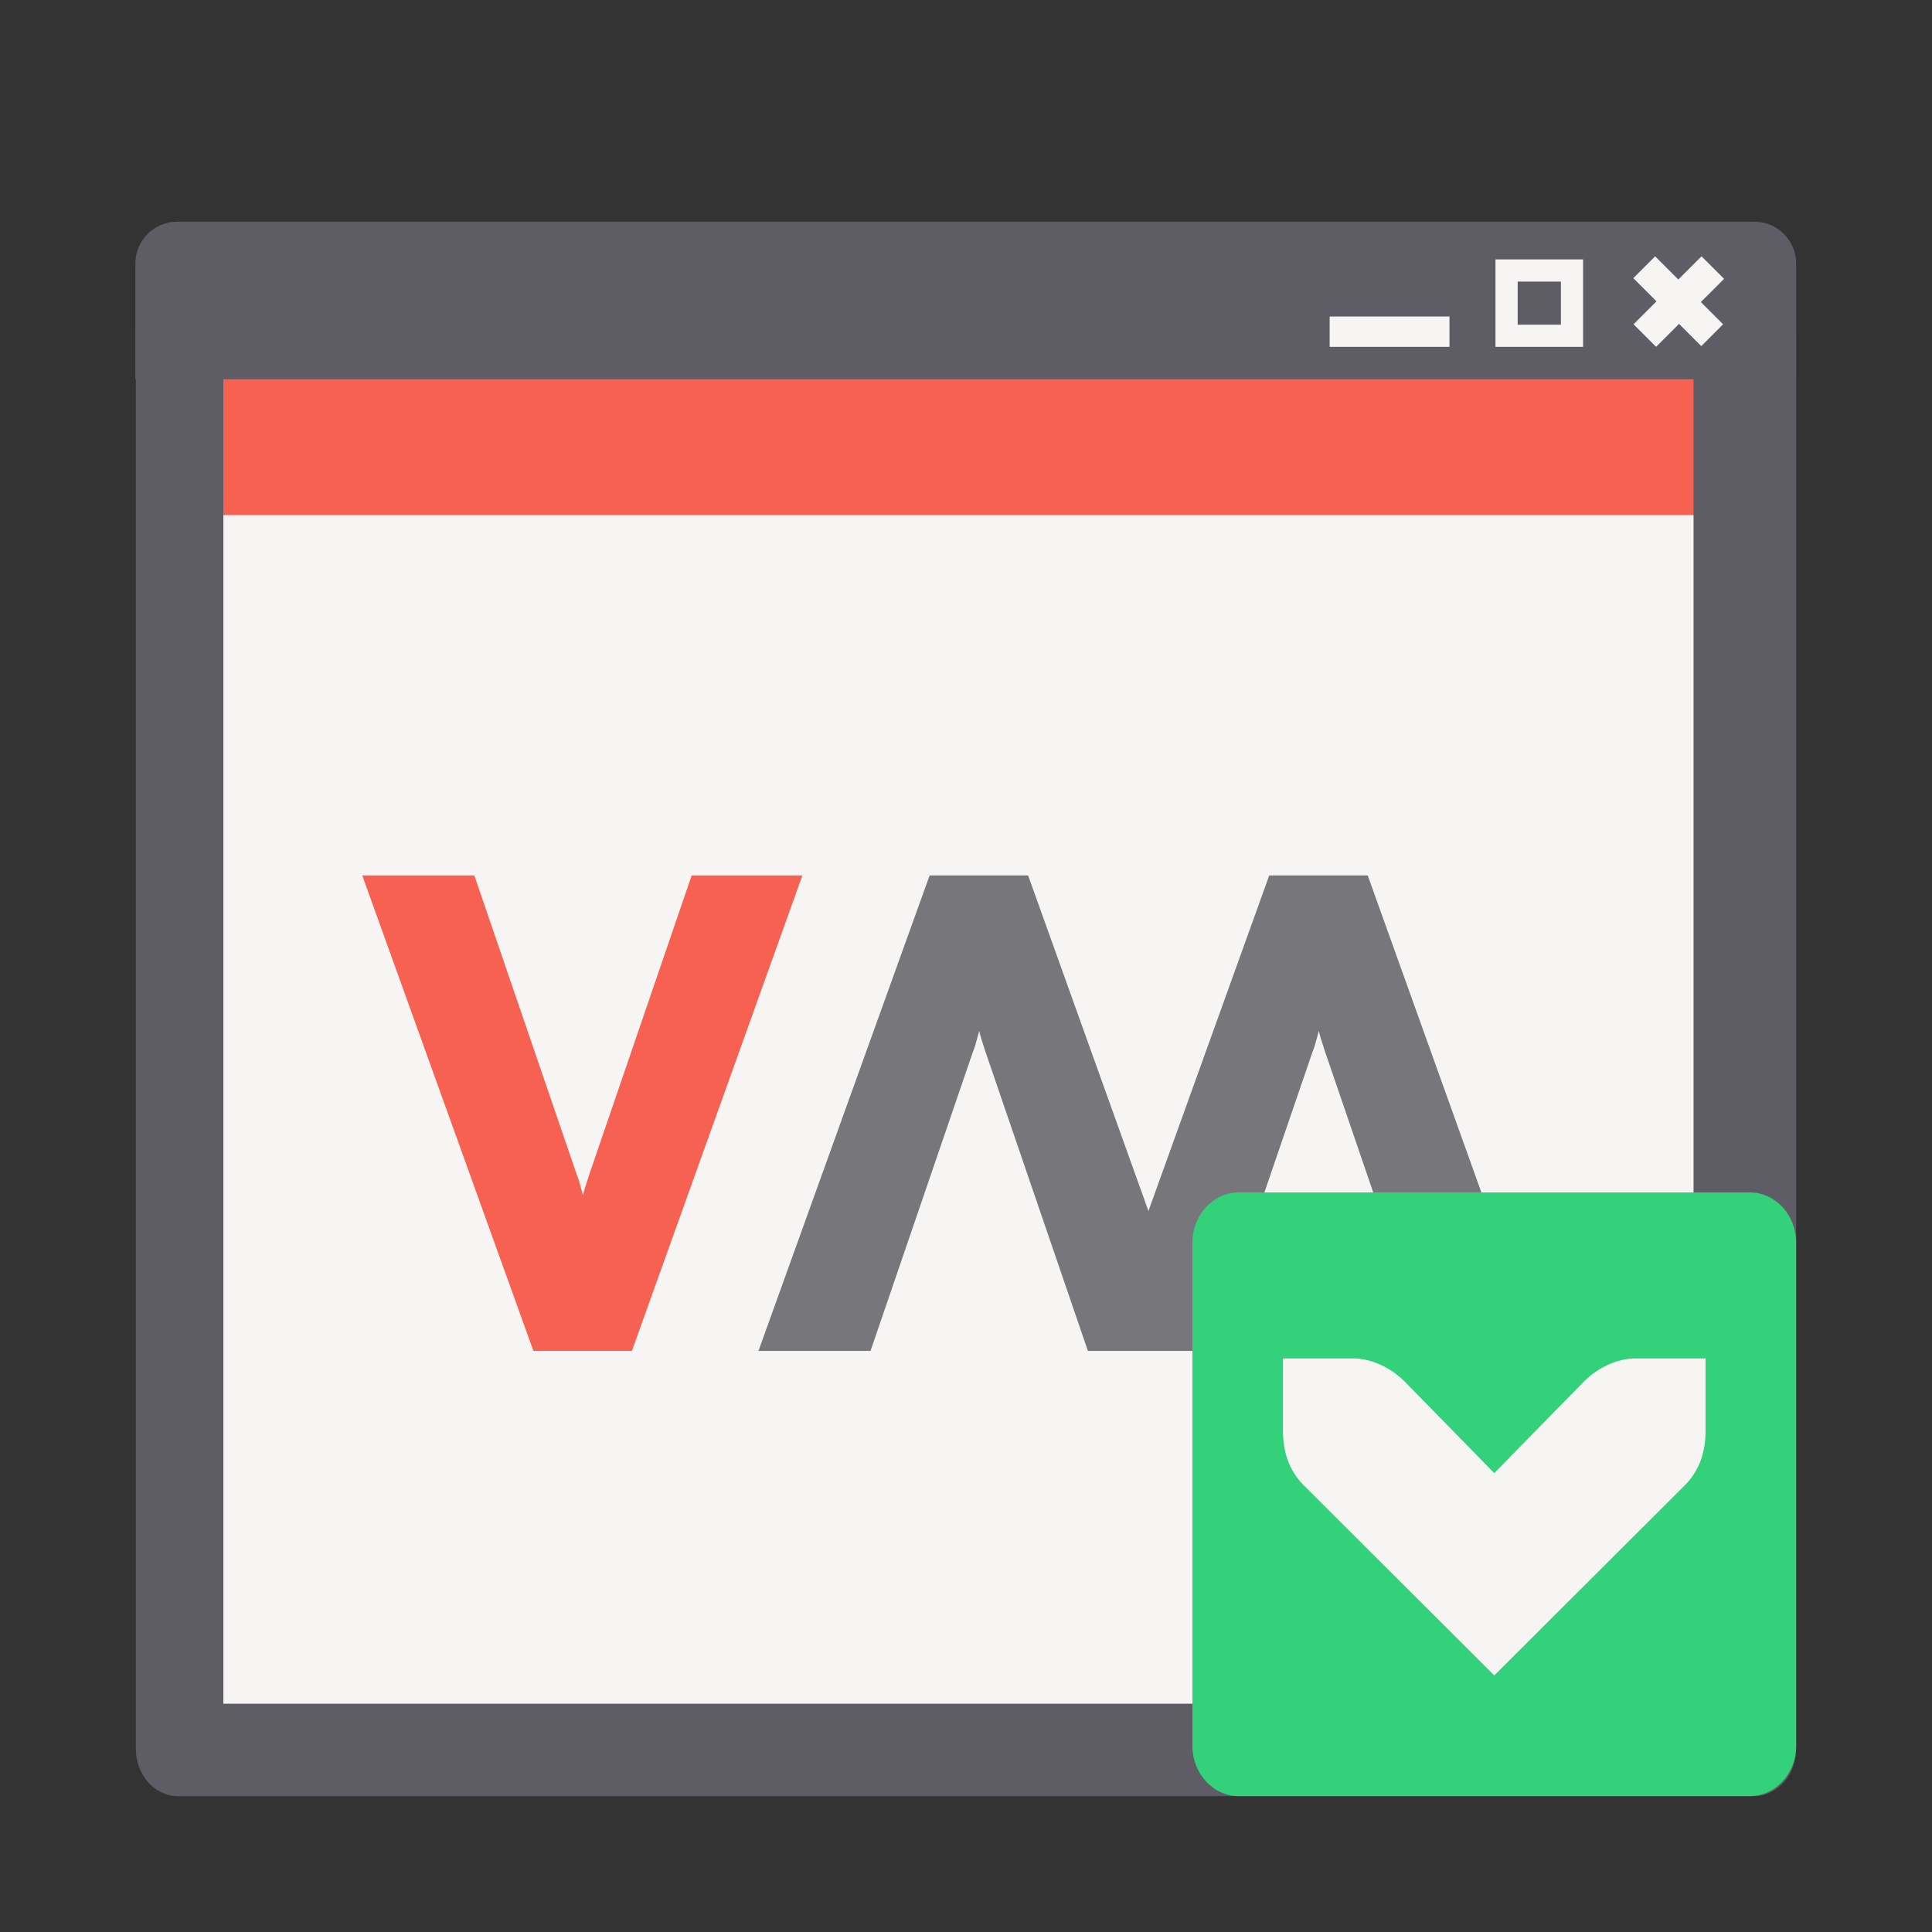 <svg width="128" height="128" viewBox="0 0 128 128" fill="none" xmlns="http://www.w3.org/2000/svg">
<rect x="0" y="0" width="128" height="128" fill="#333333" stroke="none"/>
<g id="preferences-virtualization-vm-install">
<g id="finistra">
<path id="Vector" d="M12 24L12 116H114V24H12Z" fill="url(#paint0_linear)"/>
<path id="Vector_2" d="M12.184 24.125V34.125L114.224 34.125V24.125L12.184 24.125Z" fill="url(#paint1_linear)"/>
<path id="Vector_3" fill-rule="evenodd" clip-rule="evenodd" d="M112.202 23.126H14.798V112.874H112.202V23.126ZM11.798 19C10.253 19 9 20.4 9 22.126V115.874C9 117.6 10.253 119 11.798 119H116.202C117.748 119 119 117.6 119 115.874V22.126C119 20.4 117.748 19 116.202 19H11.798Z" fill="url(#paint2_linear)"/>
<path id="Vector_4" d="M8.969 17.455C8.969 15.927 10.208 14.688 11.736 14.688H116.233C117.762 14.688 119 15.927 119 17.455V25.125H8.969V17.455Z" fill="url(#paint3_linear)"/>
</g>
<g id="pulsanti">
<path id="Vector_5" d="M96.031 20.969H88.094V22.979H96.031V20.969Z" fill="url(#paint4_linear)"/>
<path id="Vector_6" d="M114.16 21.485L109.657 16.982L108.211 18.429L112.713 22.931L114.16 21.485Z" fill="url(#paint5_linear)"/>
<path id="Vector_7" d="M109.721 22.979L114.224 18.476L112.73 16.982L108.227 21.485L109.721 22.979Z" fill="url(#paint6_linear)"/>
<path id="Vector (Stroke)" fill-rule="evenodd" clip-rule="evenodd" d="M99.079 17.186H104.883V22.979H99.079V17.186ZM100.55 18.656V21.509H103.413V18.656H100.55Z" fill="url(#paint7_linear)"/>
</g>
<path id="Vector_8" d="M35.34 89.5L24 58H31.425L38.22 77.845C38.31 78.055 38.4 78.34 38.49 78.7L38.625 79.195C38.685 78.925 38.82 78.475 39.03 77.845L45.825 58H53.16L41.865 89.5H35.34Z" fill="#F66151"/>
<path id="Vector_9" fill-rule="evenodd" clip-rule="evenodd" d="M50.25 89.5L61.59 58H68.115L76.087 80.232L84.09 58H90.615L101.91 89.5H94.575L87.78 69.655C87.57 69.025 87.435 68.575 87.375 68.305L87.24 68.8C87.15 69.16 87.06 69.445 86.97 69.655L80.175 89.5H79.41H72.75H72.075L65.28 69.655C65.07 69.025 64.935 68.575 64.875 68.305L64.74 68.8C64.65 69.16 64.56 69.445 64.47 69.655L57.675 89.5H50.25Z" fill="#77767B"/>
<path id="Vector_10" d="M115.923 79H82.077C80.378 79 79 80.492 79 82.333V115.667C79 117.508 80.378 119 82.077 119H115.923C117.622 119 119 117.508 119 115.667V82.333C119 80.492 117.622 79 115.923 79Z" fill="url(#paint8_linear)"/>
<path id="Vector_11" fill-rule="evenodd" clip-rule="evenodd" d="M108.333 90L112.999 90L113 94.766C113 96.241 112.579 97.398 111.688 98.341L99 111L86.312 98.341C85.421 97.398 85 96.241 85 94.766L85 90L89.667 90C90.865 90 92.133 90.619 93.021 91.489L98.999 97.596L104.978 91.489C105.866 90.619 107.134 90 108.333 90Z" fill="url(#paint9_linear)"/>
</g>
<defs>
<linearGradient id="paint0_linear" x1="63" y1="116" x2="63" y2="24" gradientUnits="userSpaceOnUse">
<stop stop-color="#F6F5F4"/>
</linearGradient>
<linearGradient id="paint1_linear" x1="63.204" y1="34.125" x2="63.204" y2="24.125" gradientUnits="userSpaceOnUse">
<stop stop-color="#F66151"/>
</linearGradient>
<linearGradient id="paint2_linear" x1="9" y1="64" x2="119" y2="64" gradientUnits="userSpaceOnUse">
<stop stop-color="#5E5C64"/>
</linearGradient>
<linearGradient id="paint3_linear" x1="9.205" y1="18.406" x2="118" y2="18.406" gradientUnits="userSpaceOnUse">
<stop stop-color="#5E5C64"/>
</linearGradient>
<linearGradient id="paint4_linear" x1="88.094" y1="21.974" x2="96.031" y2="21.974" gradientUnits="userSpaceOnUse">
<stop stop-color="#F6F5F4"/>
</linearGradient>
<linearGradient id="paint5_linear" x1="108.934" y1="17.706" x2="113.436" y2="22.208" gradientUnits="userSpaceOnUse">
<stop stop-color="#F6F5F4"/>
</linearGradient>
<linearGradient id="paint6_linear" x1="113.477" y1="17.729" x2="108.974" y2="22.232" gradientUnits="userSpaceOnUse">
<stop stop-color="#F6F5F4"/>
</linearGradient>
<linearGradient id="paint7_linear" x1="98.797" y1="20.082" x2="105.165" y2="20.082" gradientUnits="userSpaceOnUse">
<stop stop-color="#F6F5F4"/>
</linearGradient>
<linearGradient id="paint8_linear" x1="79" y1="99" x2="119" y2="99" gradientUnits="userSpaceOnUse">
<stop stop-color="#33D17A"/>
</linearGradient>
<linearGradient id="paint9_linear" x1="99" y1="90" x2="99" y2="111" gradientUnits="userSpaceOnUse">
<stop stop-color="#F6F5F4"/>
</linearGradient>
</defs>
</svg>
